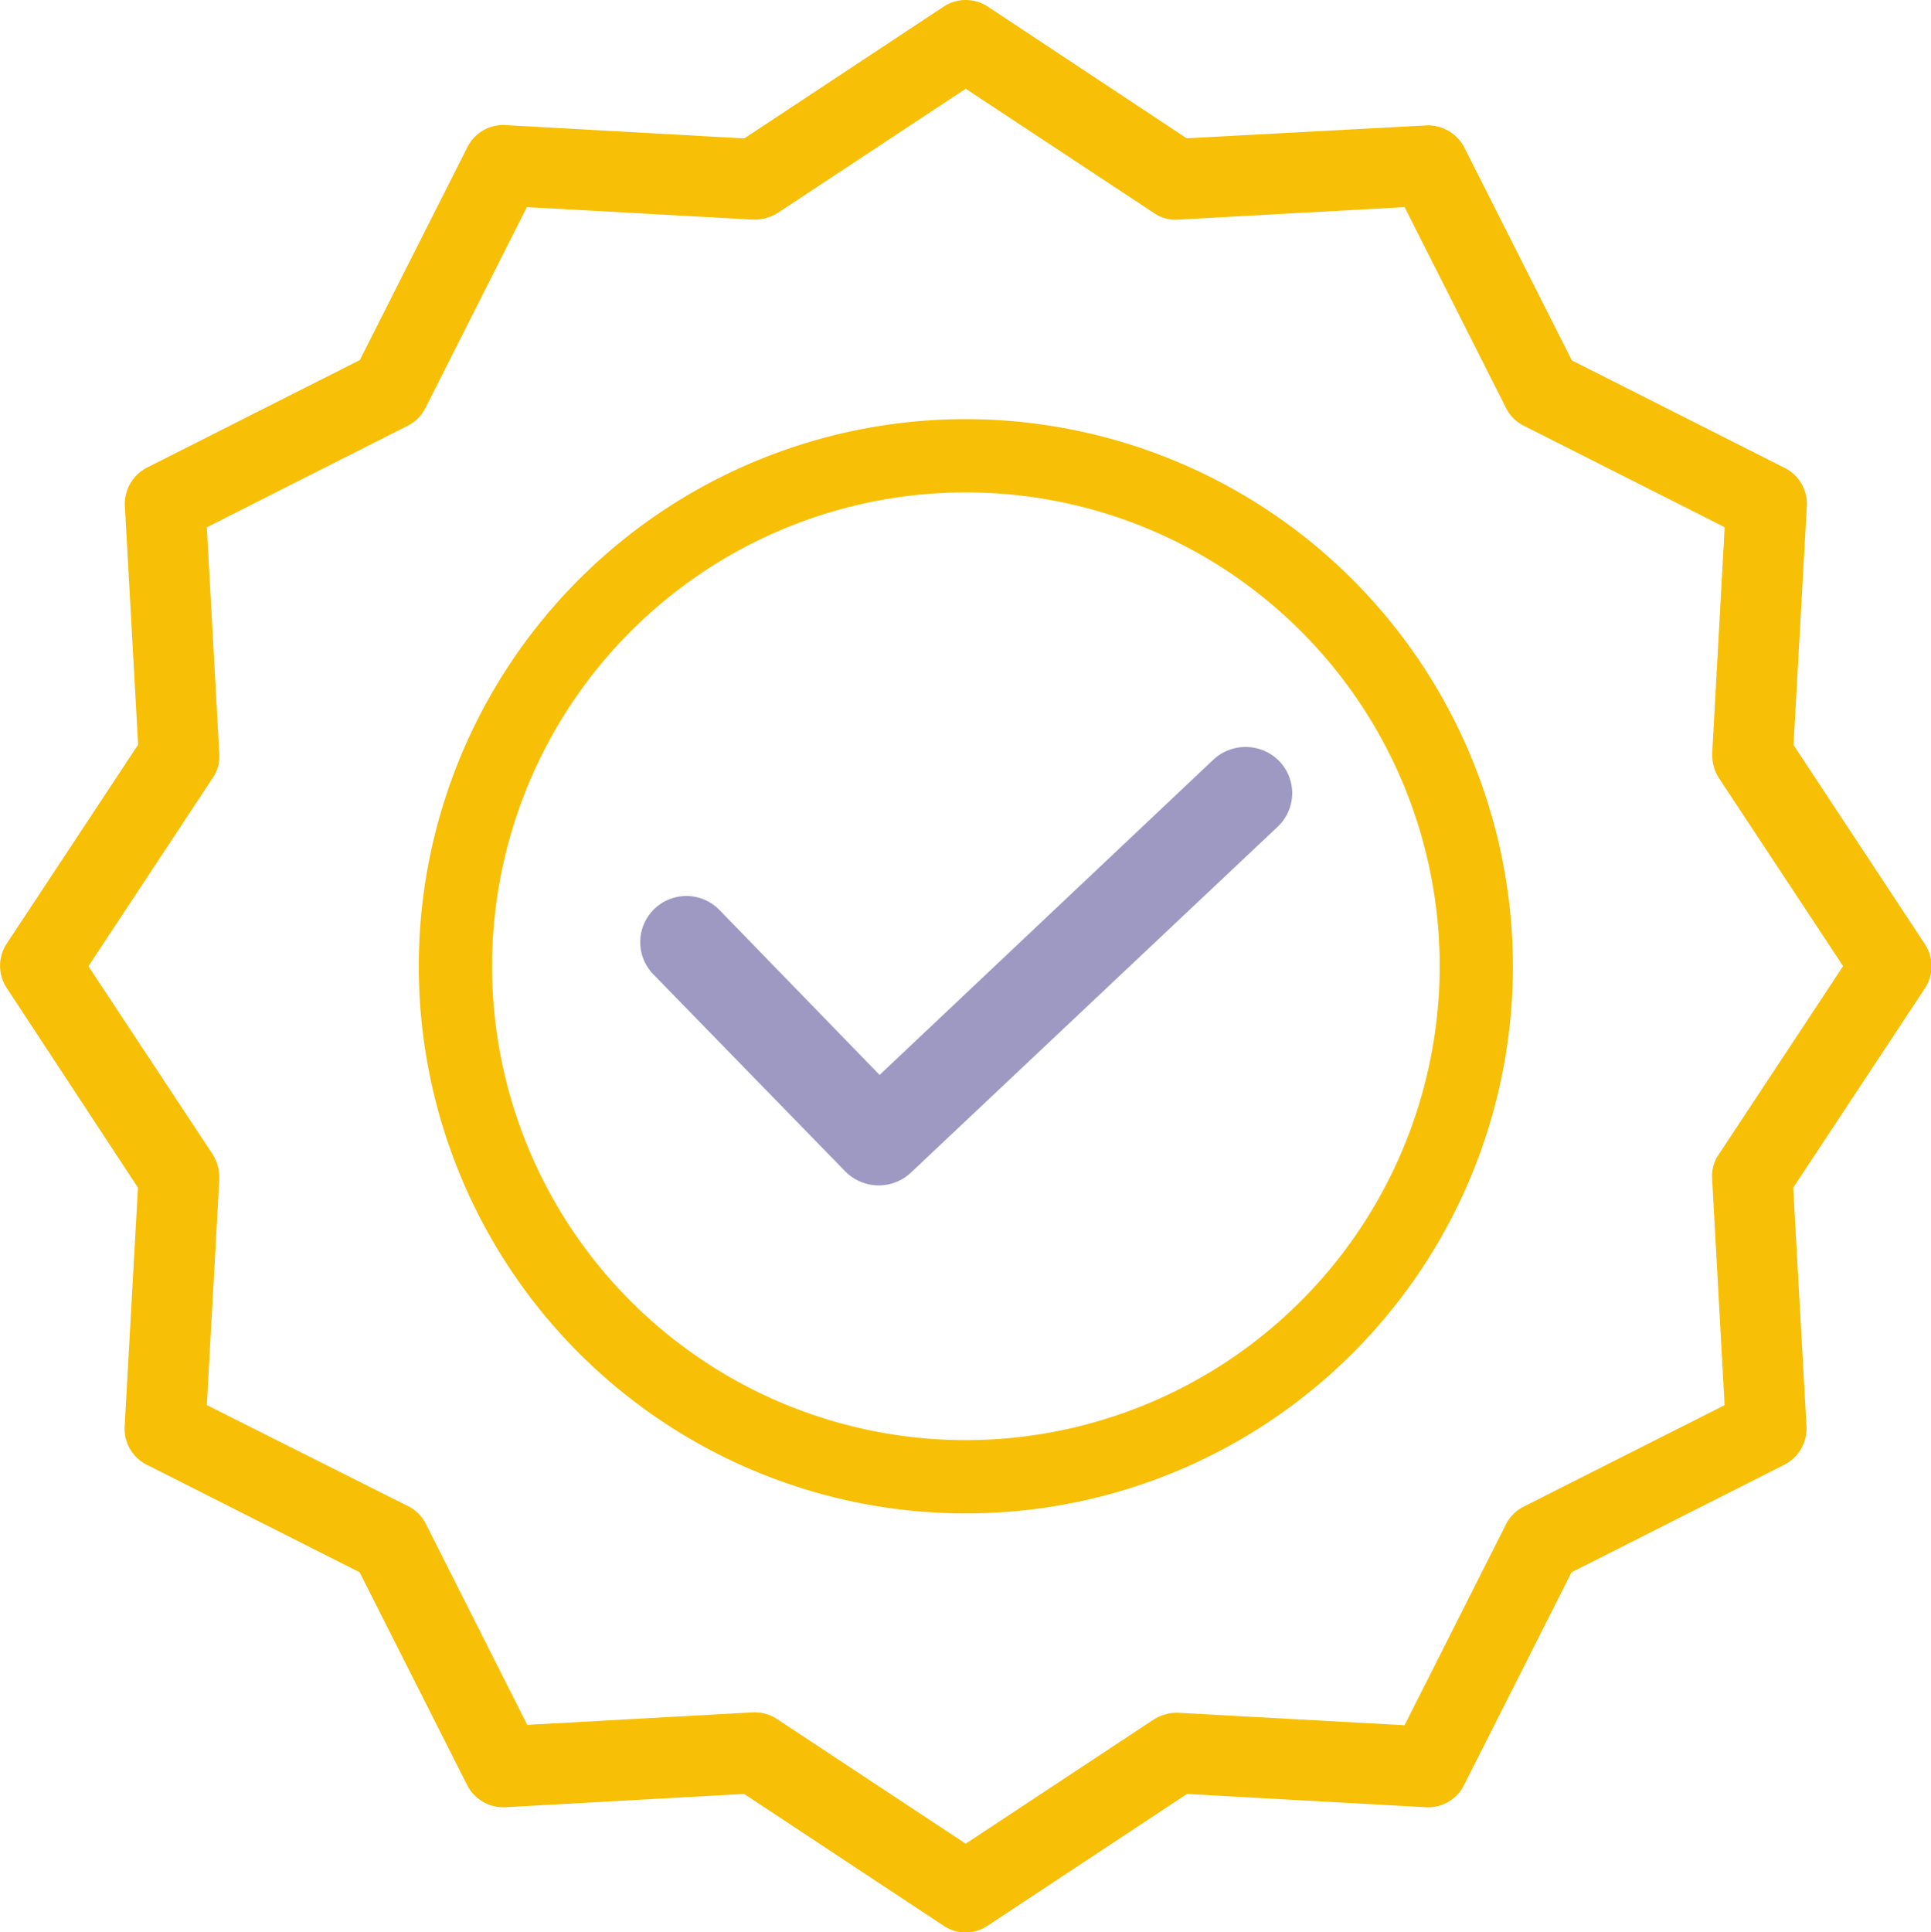 <svg xmlns="http://www.w3.org/2000/svg" width="36.295" height="36.314" viewBox="0 0 36.295 36.314"><defs><style>.a{fill:#f7bf06;}.b{fill:#9e99c3;}</style></defs><g transform="translate(-0.424 0.001)"><path class="b" d="M180.725,192.859l-6.271,5.923-3.01-3.1a.867.867,0,1,0-1.244,1.209l3.61,3.706a.883.883,0,0,0,1.227.026l6.9-6.506a.867.867,0,0,0,.035-1.227A.888.888,0,0,0,180.725,192.859Zm0,0" transform="translate(-157.497 -178.581)"/><path class="a" d="M101.159,90.551a10.283,10.283,0,1,0,10.284,10.283A10.293,10.293,0,0,0,101.159,90.551Zm0,19.189a8.906,8.906,0,1,1,8.908-8.906A8.917,8.917,0,0,1,101.159,109.74Zm0,0" transform="translate(-82.582 -82.675)"/><path class="a" d="M34.135,14l.25-4.488a.755.755,0,0,0-.416-.719l-4-2.021-2.021-4a.768.768,0,0,0-.719-.416l-4.5.242L18.992.124a.756.756,0,0,0-.832,0L14.414,2.6l-4.487-.25a.754.754,0,0,0-.719.416l-2.021,4-4,2.021a.767.767,0,0,0-.416.719l.249,4.488L.55,17.734a.756.756,0,0,0,0,.832L3.017,22.32l-.25,4.488a.755.755,0,0,0,.416.719l4,2.021,2.021,4a.767.767,0,0,0,.719.416l4.488-.25,3.746,2.475a.737.737,0,0,0,.832,0l3.746-2.475,4.488.25a.755.755,0,0,0,.719-.416l2.021-4,4-2.021a.768.768,0,0,0,.416-.719l-.25-4.488,2.475-3.746a.756.756,0,0,0,0-.832Zm-1.408,7.7a.711.711,0,0,0-.121.462l.234,4.245-3.776,1.907a.747.747,0,0,0-.333.333l-1.907,3.776-4.245-.234a.827.827,0,0,0-.462.121l-3.542,2.339L15.034,32.31a.749.749,0,0,0-.416-.129H14.58l-4.246.235L8.428,28.639a.745.745,0,0,0-.333-.333l-3.784-1.9.235-4.245a.827.827,0,0,0-.121-.462L2.086,18.158l2.338-3.542a.708.708,0,0,0,.121-.461L4.311,9.909,8.087,8a.746.746,0,0,0,.333-.333l1.907-3.776,4.246.235a.831.831,0,0,0,.462-.121l3.541-2.338,3.542,2.338a.71.71,0,0,0,.462.121l4.245-.235,1.907,3.776A.746.746,0,0,0,29.065,8l3.776,1.907-.234,4.246a.829.829,0,0,0,.121.461l2.339,3.542Zm0,0" transform="translate(0 0)"/></g></svg>